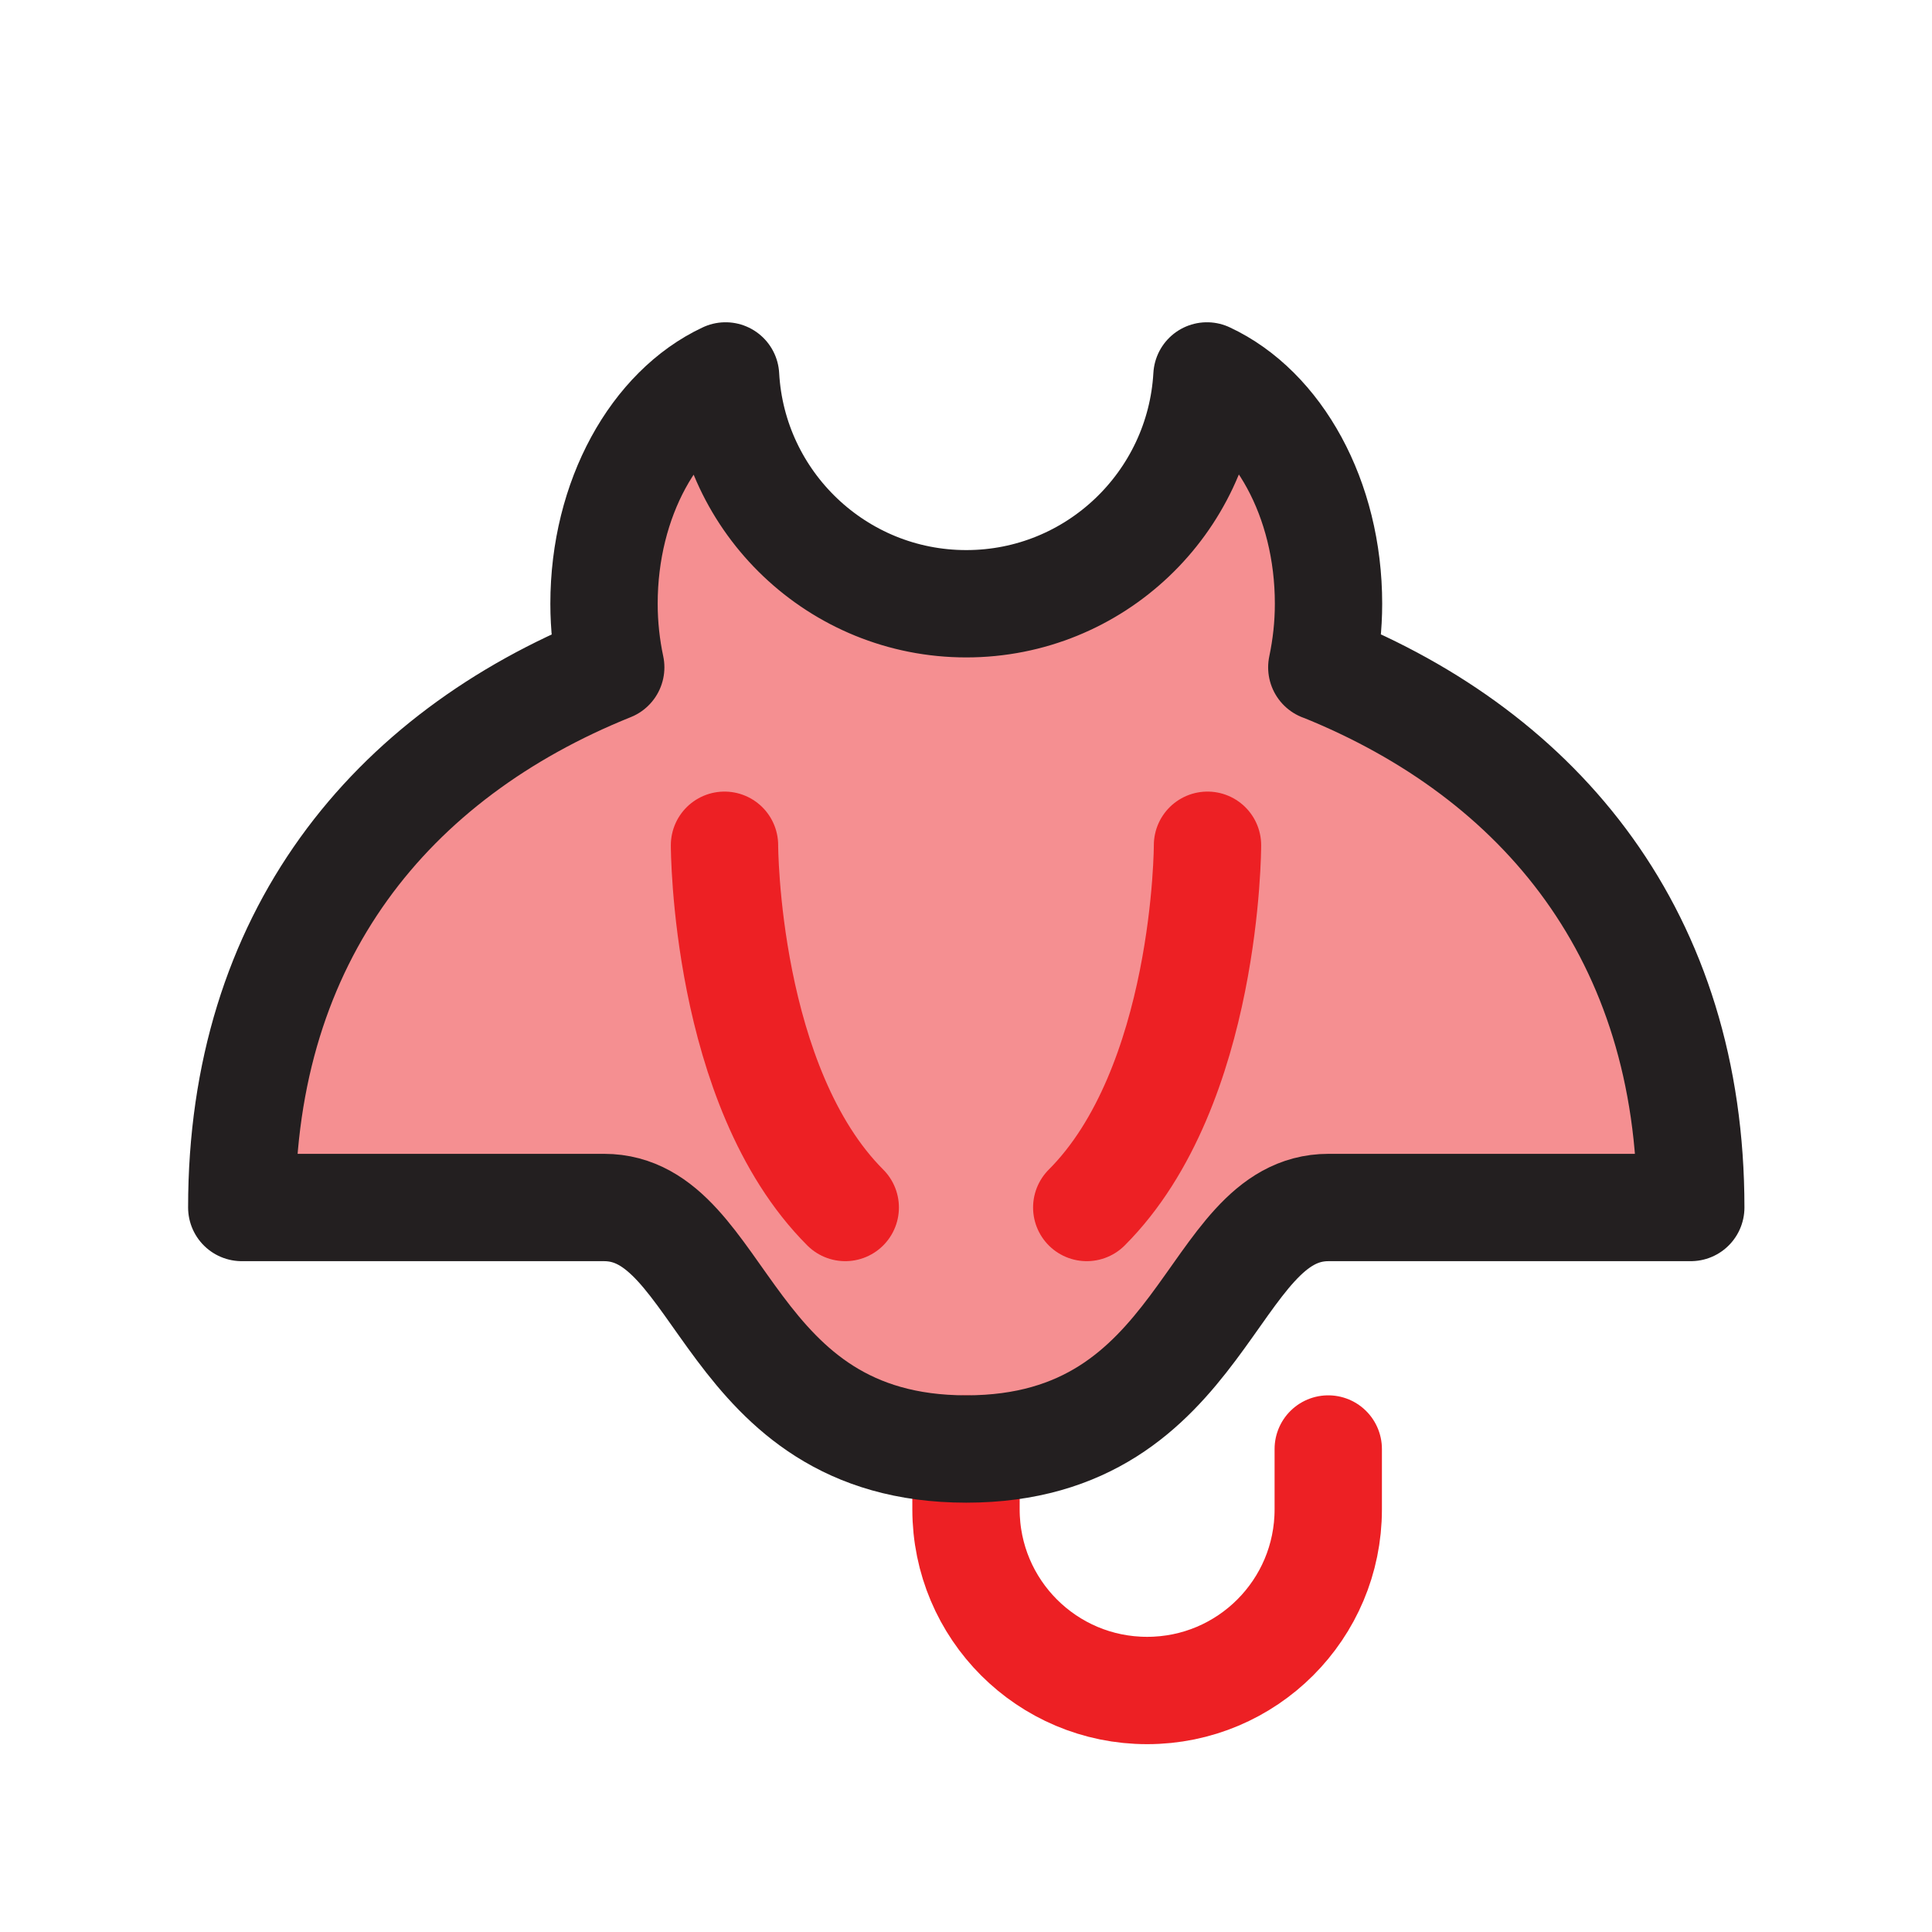 <?xml version="1.0" encoding="UTF-8"?>
<svg id="stingray" xmlns="http://www.w3.org/2000/svg" viewBox="0 0 72 72">
  <path d="M49.26,24.87c.16-.76.25-1.55.25-2.37,0-3.93-1.89-7.26-4.53-8.49-.27,4.73-4.18,8.49-8.97,8.49s-8.71-3.76-8.97-8.49c-2.63,1.23-4.53,4.56-4.53,8.49,0,.82.09,1.62.25,2.37-8.2,3.3-13.75,10.03-13.75,20.13h13.5c4.5,0,4.5,9,13.5,9s9-9,13.5-9h13.5c0-10.09-5.54-16.83-13.74-20.13Z" style="fill: #ed2024; opacity: .5; stroke-width: 0px;"/>
  <path d="M27,31.5s0,9,4.5,13.5" style="fill: none; stroke: #ed2024; stroke-linecap: round; stroke-linejoin: round; stroke-width: 4px;"/>
  <path d="M45,31.5s0,9-4.5,13.5" style="fill: none; stroke: #ed2024; stroke-linecap: round; stroke-linejoin: round; stroke-width: 4px;"/>
  <path d="M36,54v2.25c0,3.73,3.02,6.75,6.75,6.75h0c3.73,0,6.75-3.02,6.75-6.75v-2.25" style="fill: none; stroke: #ed2024; stroke-linecap: round; stroke-linejoin: round; stroke-width: 4px;"/>
  <path d="M49.26,24.87c.16-.76.25-1.55.25-2.37,0-3.93-1.89-7.26-4.53-8.49-.27,4.73-4.18,8.49-8.97,8.49s-8.71-3.76-8.97-8.49c-2.63,1.23-4.53,4.56-4.53,8.49,0,.82.09,1.62.25,2.37-8.2,3.3-13.75,10.03-13.75,20.13h13.5c4.5,0,4.5,9,13.5,9s9-9,13.5-9h13.5c0-10.09-5.54-16.83-13.74-20.13Z" style="fill: none; stroke: #231f20; stroke-linejoin: round; stroke-width: 4px;"/>
</svg>
